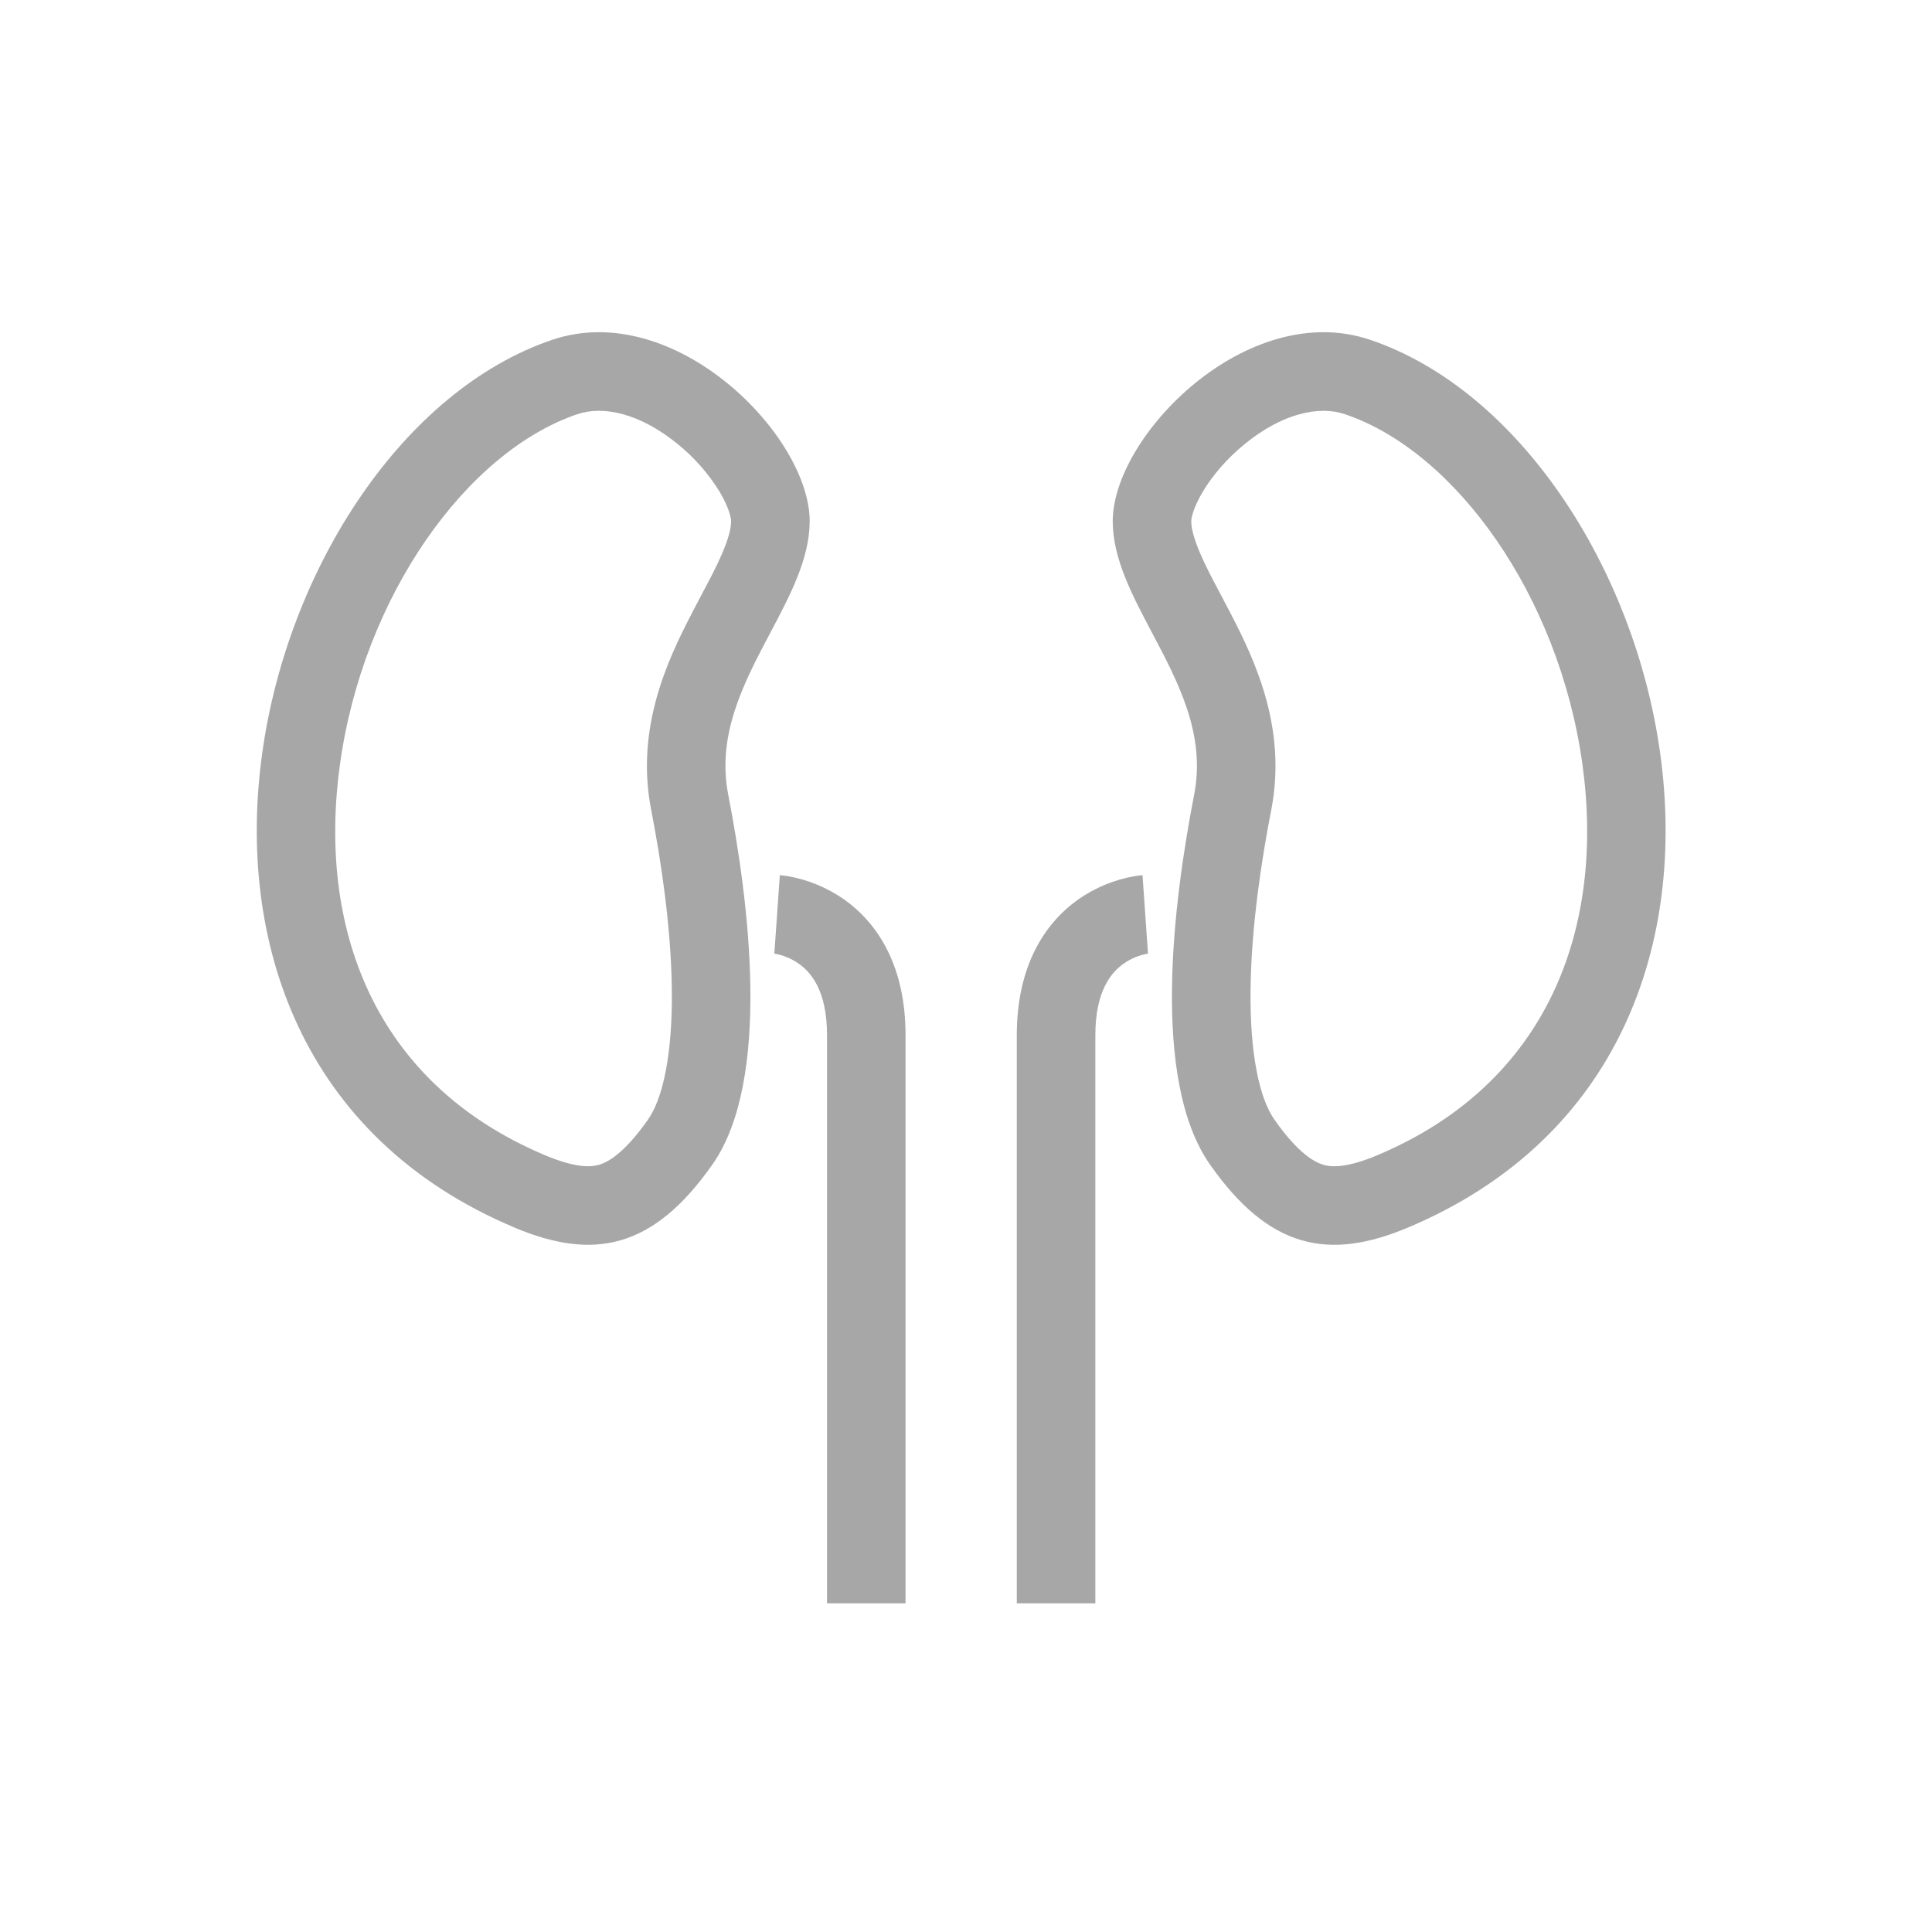 <svg width="41" height="41" viewBox="0 0 41 41" fill="none" xmlns="http://www.w3.org/2000/svg">
<path fill-rule="evenodd" clip-rule="evenodd" d="M10.913 26.048C1.859 22.23 5.432 9.341 11.717 7.212C14.324 6.328 17.2 9.259 17.183 11.078C17.174 11.866 16.769 12.633 16.345 13.432C15.79 14.482 15.205 15.586 15.454 16.863C15.891 19.113 16.381 22.91 15.119 24.712C13.856 26.514 12.587 26.754 10.913 26.049V26.048ZM11.56 24.513C12.213 24.788 12.533 24.77 12.709 24.719C12.889 24.668 13.242 24.488 13.754 23.756C14.064 23.312 14.276 22.377 14.257 20.978C14.24 19.664 14.028 18.262 13.818 17.182C13.481 15.448 14.173 14 14.667 13.044L14.9 12.598C15.066 12.287 15.199 12.036 15.315 11.768C15.472 11.409 15.515 11.197 15.515 11.062C15.516 11.018 15.487 10.798 15.271 10.435C15.034 10.05 14.733 9.707 14.381 9.423C13.579 8.769 12.802 8.603 12.252 8.79C9.91 9.583 7.709 12.639 7.214 16.225C6.739 19.664 7.914 22.975 11.56 24.513ZM29.079 7.212C35.364 9.341 38.937 22.23 29.883 26.049C28.209 26.755 26.939 26.514 25.677 24.712C24.414 22.91 24.904 19.113 25.342 16.863C25.59 15.586 25.005 14.482 24.45 13.432C24.027 12.633 23.621 11.865 23.614 11.079C23.595 9.259 26.472 6.328 29.079 7.212ZM28.087 24.72C28.263 24.77 28.584 24.788 29.235 24.513C32.881 22.976 34.056 19.664 33.582 16.224C33.087 12.639 30.886 9.583 28.544 8.791C27.994 8.603 27.217 8.769 26.414 9.424C26.036 9.732 25.728 10.095 25.525 10.435C25.309 10.798 25.279 11.018 25.28 11.062C25.281 11.197 25.324 11.41 25.48 11.768C25.597 12.036 25.73 12.287 25.895 12.598C25.966 12.733 26.044 12.88 26.129 13.044C26.623 14 27.315 15.447 26.979 17.182C26.768 18.262 26.556 19.665 26.539 20.978C26.52 22.377 26.732 23.312 27.042 23.756C27.554 24.488 27.907 24.668 28.087 24.719V24.72Z" fill="#A7A7A7"/>
<path d="M24.304 19.404L24.362 20.235H24.376C24.376 20.235 24.367 20.235 24.355 20.238C24.17 20.271 23.995 20.344 23.842 20.453C23.6 20.624 23.245 21.006 23.245 21.969V34.025H21.578V21.968C21.578 20.497 22.17 19.596 22.874 19.093C23.237 18.837 23.653 18.665 24.091 18.591C24.135 18.584 24.18 18.578 24.224 18.574L24.237 18.573H24.246C24.246 18.573 24.247 18.573 24.304 19.403V19.404ZM16.491 19.404C16.434 20.235 16.432 20.235 16.432 20.235H16.42C16.42 20.235 16.428 20.235 16.44 20.238C16.625 20.271 16.8 20.344 16.954 20.453C17.196 20.624 17.551 21.006 17.551 21.969V34.025H19.217V21.968C19.217 20.497 18.626 19.596 17.921 19.093C17.558 18.837 17.142 18.665 16.704 18.591C16.66 18.584 16.615 18.578 16.571 18.574L16.558 18.573H16.549L16.491 19.403V19.404Z" fill="#A7A7A7"/>
</svg>
